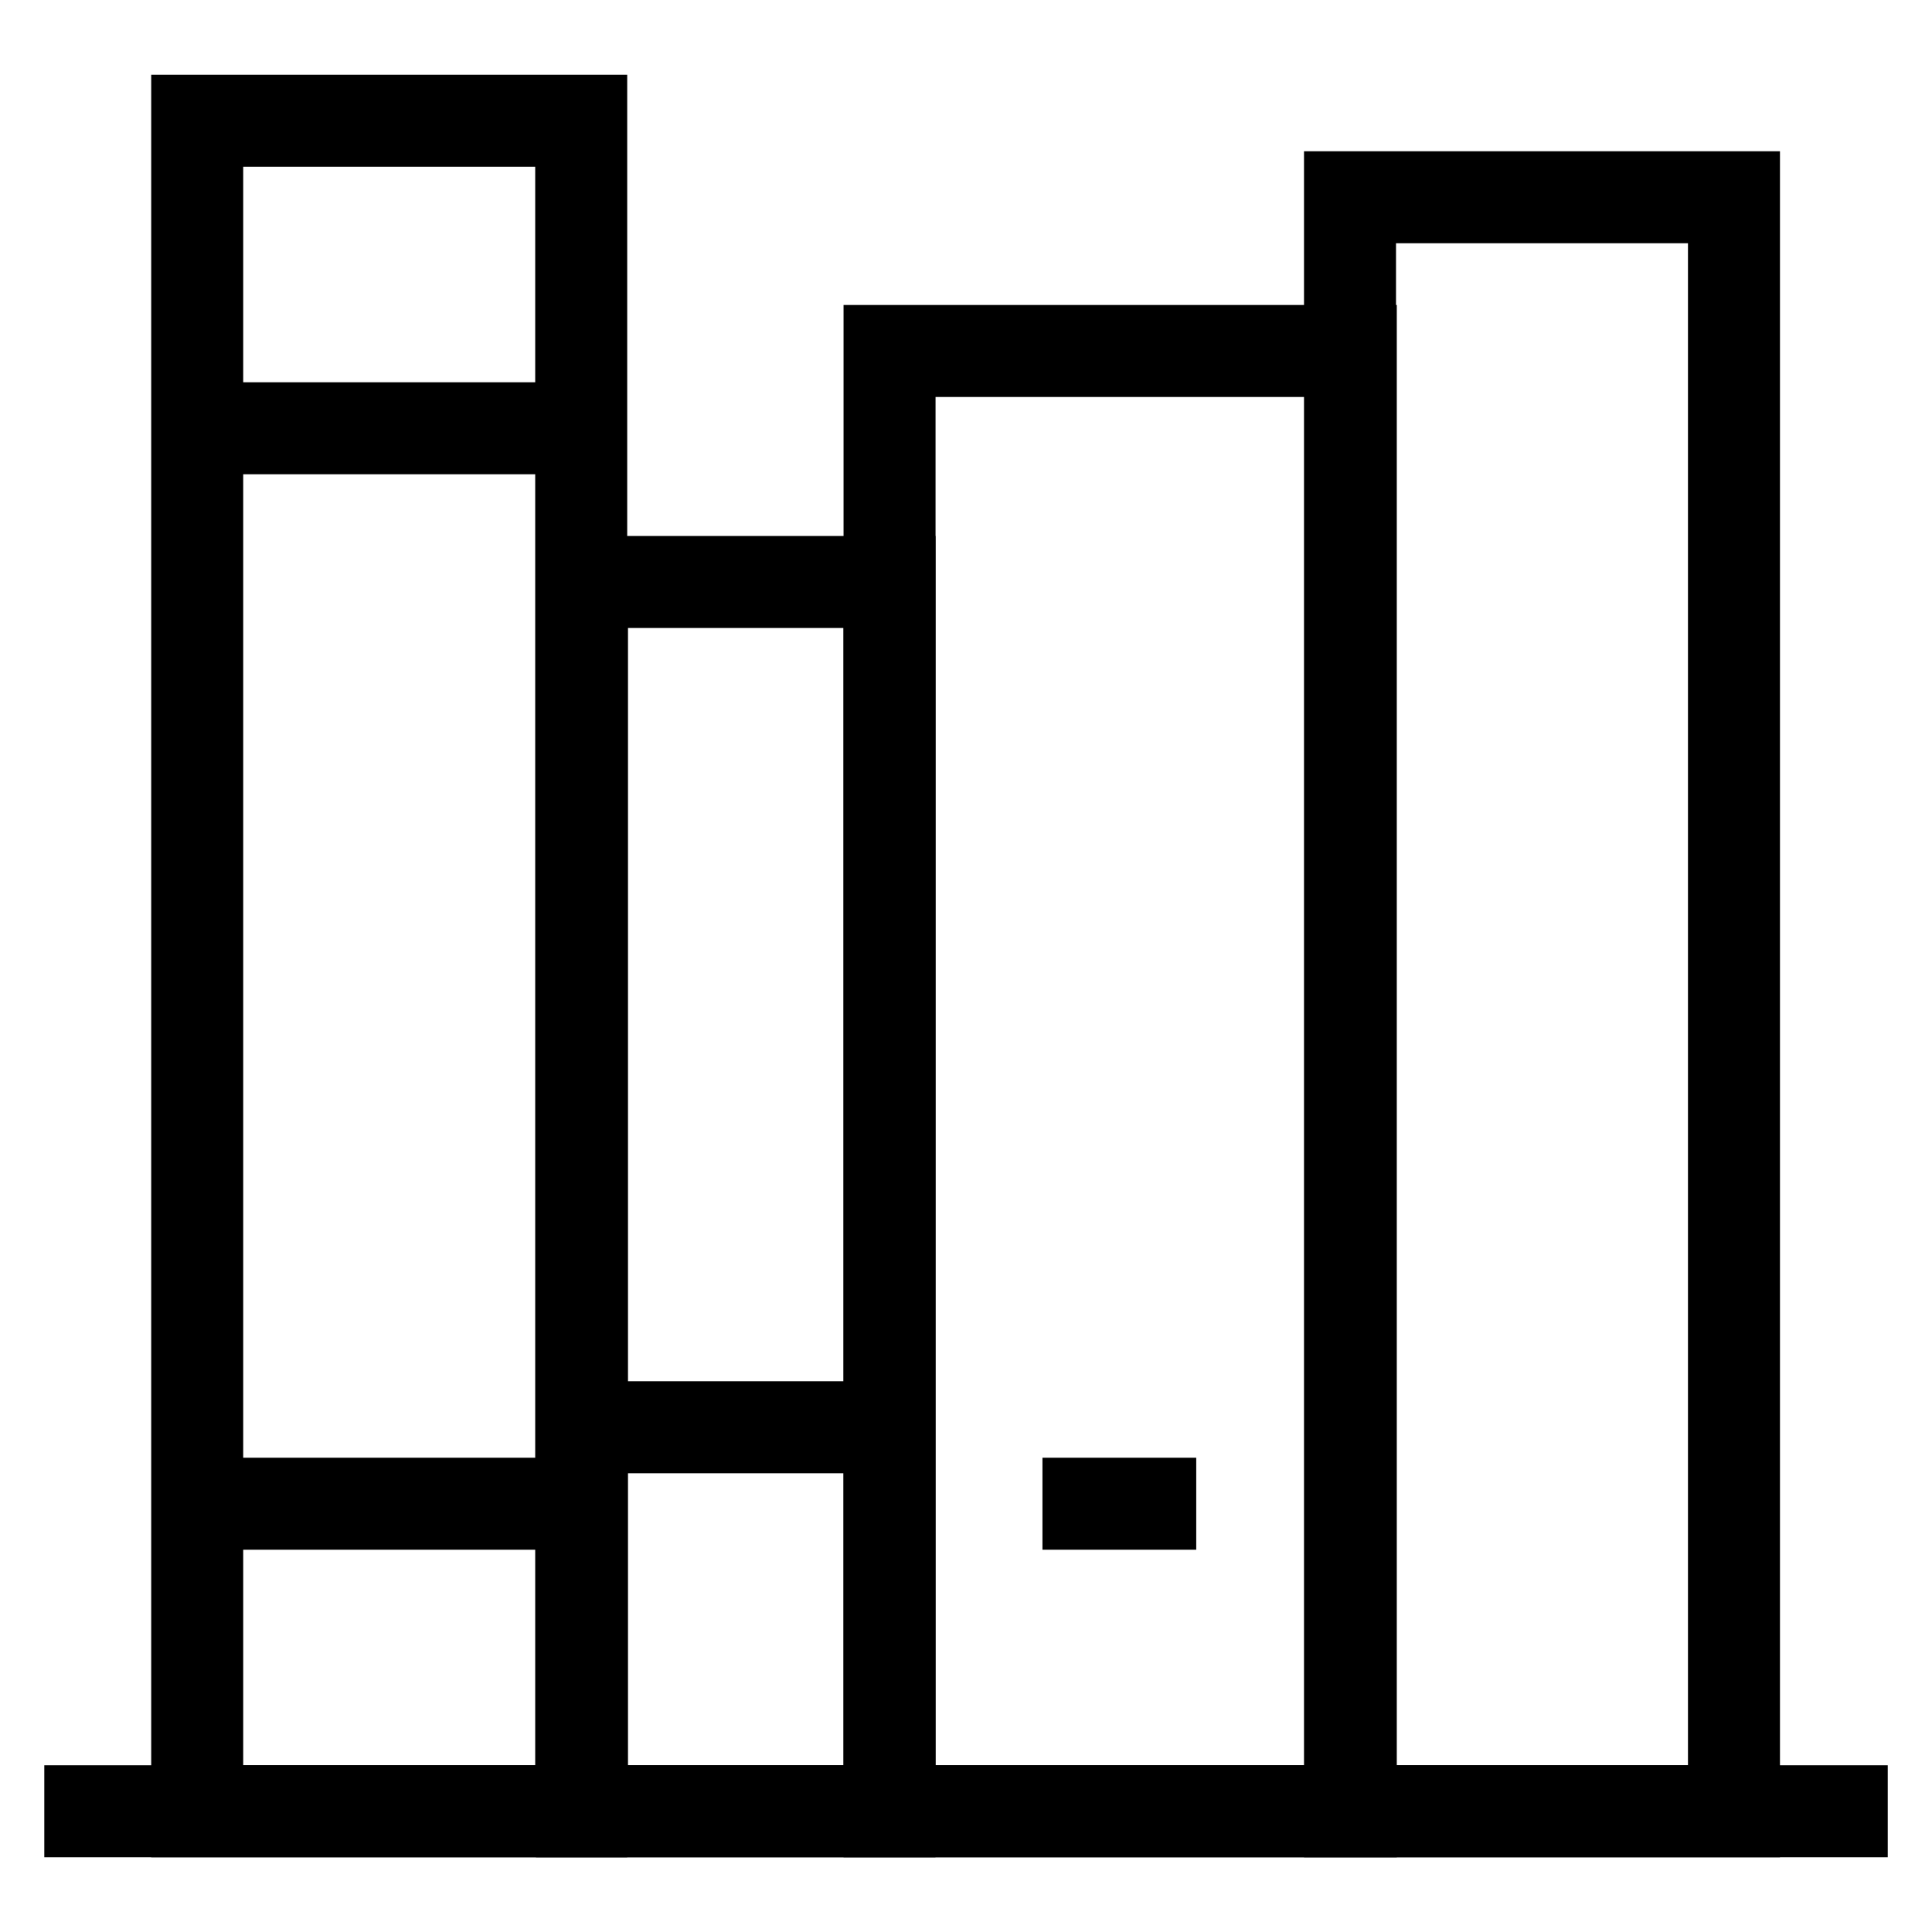 <svg width="42" height="42" viewBox="0 0 42 42" fill="none" xmlns="http://www.w3.org/2000/svg">
<path d="M0.963 39.375H41.038" stroke="black" stroke-width="2" stroke-miterlimit="10"/>
<path d="M12.635 2.625H4.287V39.375H12.635V2.625Z" stroke="black" stroke-width="2" stroke-miterlimit="10"/>
<path d="M19.337 12.652H12.652V39.375H19.337V12.652Z" stroke="black" stroke-width="2" stroke-miterlimit="10"/>
<path d="M37.695 4.288H29.348V39.375H37.695V4.288Z" stroke="black" stroke-width="2" stroke-miterlimit="10"/>
<path d="M29.365 7.63H19.338V39.375H29.365V7.63Z" stroke="black" stroke-width="2" stroke-miterlimit="10"/>
<path d="M12.652 31.027H19.337" stroke="black" stroke-width="2" stroke-miterlimit="10"/>
<path d="M22.662 32.69H26.005" stroke="black" stroke-width="2" stroke-miterlimit="10"/>
<path d="M4.287 32.69H12.652" stroke="black" stroke-width="2" stroke-miterlimit="10"/>
<path d="M4.287 9.31H12.652" stroke="black" stroke-width="2" stroke-miterlimit="10"/>
</svg>
